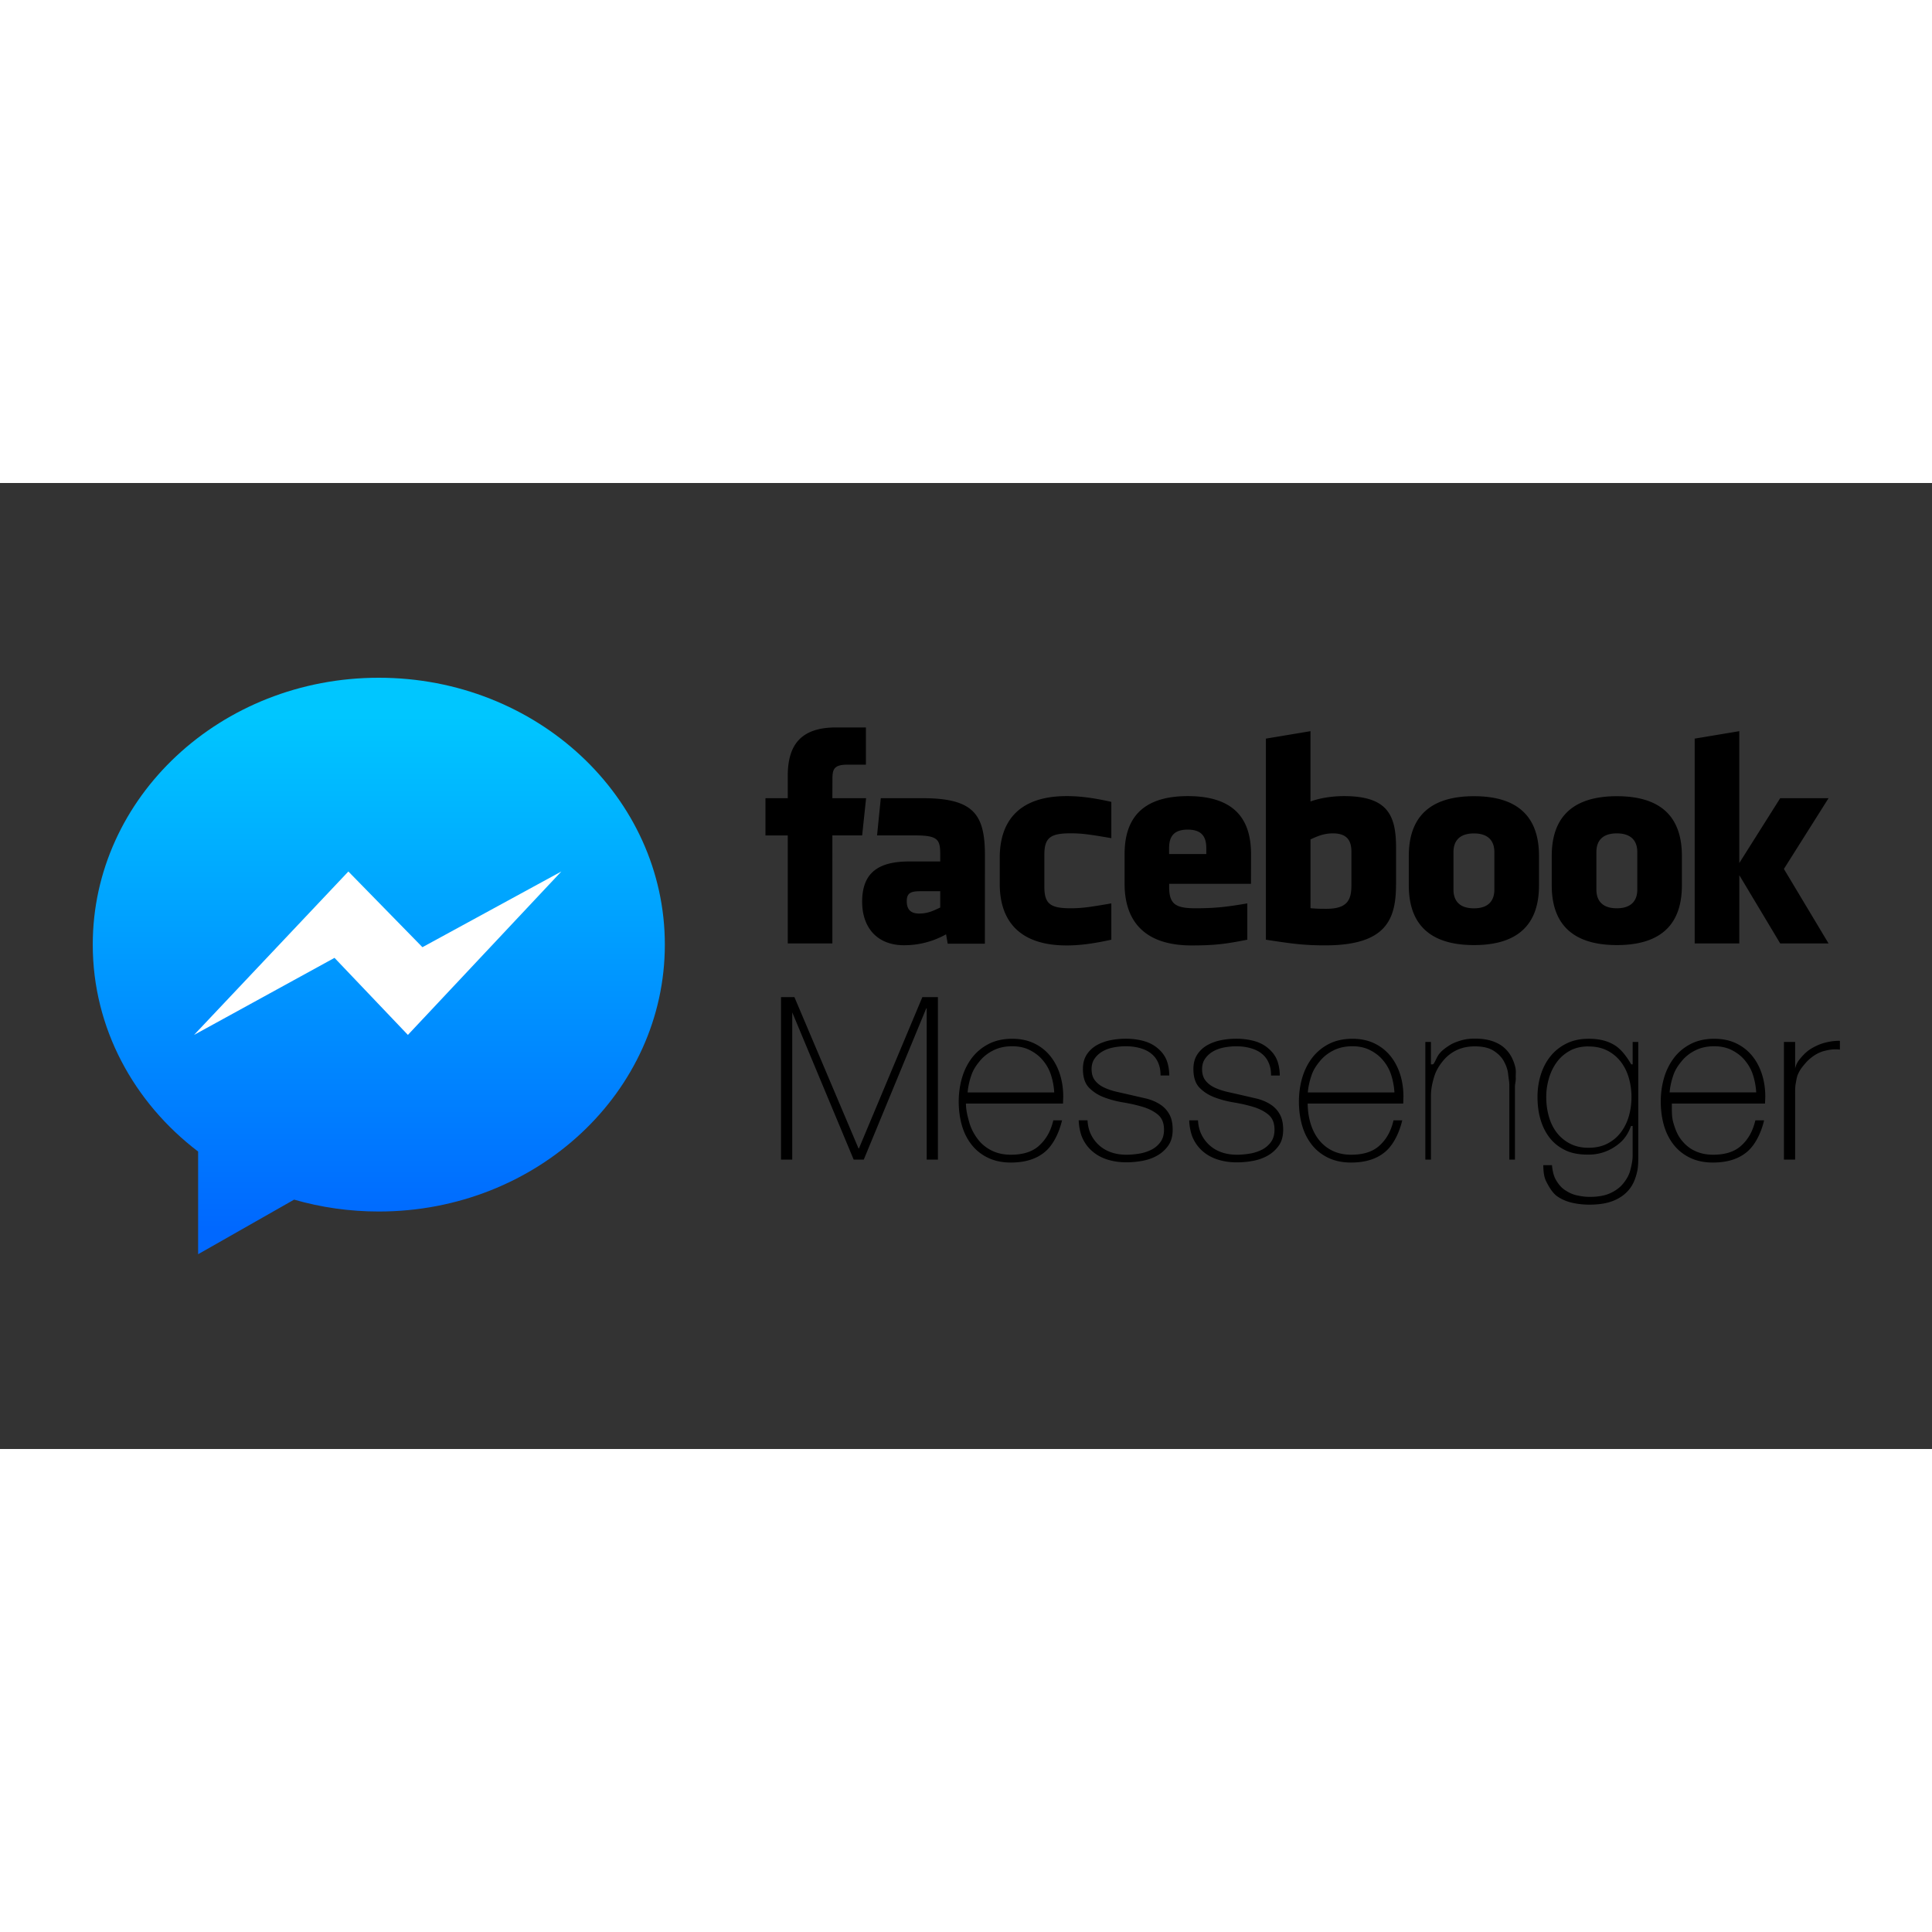 <svg xmlns="http://www.w3.org/2000/svg" viewBox="0 0 120 60" height="1em" width="1em">
  <rect x="0" y="0" width="120" height="60" fill="#333333" stroke="none"/>
  <linearGradient id="a" gradientUnits="userSpaceOnUse" x1="50.539" y1="-28.545" x2="50.539" y2="52.41">
    <stop offset="0" stop-color="#00c6ff"/>
    <stop offset="1" stop-color="#0068ff"/>
  </linearGradient>
  <g transform="translate(.883)">
    <path d="M21.99 40.19v16.226L37.16 47.79c4.23 1.22 8.725 1.877 13.383 1.877 24.97 0 45.208-18.886 45.208-42.18s-20.24-42.18-45.208-42.18S5.336-15.81 5.336 7.486c.001 13.19 6.49 24.97 16.653 32.703z" fill="url(#a)" transform="matrix(.393 0 0 .393 2.781 25.73)"/>
    <path d="M20.755 24.13L11.17 34.28l8.724-4.786 4.558 4.786 9.53-10.15-8.627 4.702-4.6-4.702z" fill="#fff"/>
    <path d="M206.485-11.223c-1.624 0-2.795.533-3.982 1.075V2.13c1.137.108 1.8.108 2.868.108 3.898 0 4.433-1.785 4.433-4.278v-5.864c0-1.84-.6-3.32-3.32-3.32zm-25.9-.67c-2.704 0-3.322 1.485-3.322 3.324v1.033h6.64V-8.57c-.001-1.84-.618-3.324-3.32-3.324zM130.442.887c0 1.454.686 2.2 2.2 2.2 1.625 0 2.587-.53 3.773-1.074V-.9h-3.554c-1.68 0-2.42.313-2.42 1.777zm101.227-12.1c-2.7 0-3.648 1.478-3.648 3.32v6.718c0 1.846.94 3.33 3.648 3.33 2.702 0 3.648-1.483 3.648-3.33v-6.718c0-1.84-.946-3.32-3.648-3.32zM117.166 8.42h-7.964v-19.277h-3.98V-17.5h3.98v-3.988c0-5.42 2.246-8.642 8.63-8.642h5.315v6.644h-3.322c-2.485 0-2.65.928-2.65 2.66l-.01 3.325h6.018l-.704 6.643h-5.314zm27.218.05h-6.637l-.288-1.68a15.21 15.21 0 0 1-7.52 1.951c-4.868 0-7.46-3.252-7.46-7.75 0-5.306 3.023-7.2 8.432-7.2h5.505v-1.147c0-2.708-.3-3.503-4.475-3.503h-6.8l.666-6.643h7.444c9.14 0 11.142 2.887 11.142 10.2zm22.57-18.84c-4.13-.708-5.317-.863-7.304-.863-3.57 0-4.65.788-4.65 3.82v5.734c0 3.032 1.08 3.823 4.65 3.823 1.987 0 3.173-.158 7.304-.87v6.48c-3.618.8-5.975 1.024-7.967 1.024-8.55 0-11.95-4.497-11.95-10.992V-6.87c0-6.5 3.4-11.006 11.95-11.006 1.992 0 4.35.214 7.967 1.03zm24.923 8.155h-14.604v.535c0 3.032 1.08 3.823 4.65 3.823 3.2 0 5.167-.158 9.3-.87v6.48c-3.976.8-6.048 1.024-9.95 1.024-8.55 0-11.952-4.497-11.952-10.992v-5.32c0-5.683 2.523-10.34 11.285-10.34s11.282 4.6 11.282 10.34zm25.888.123c0 6.278-1.794 10.857-12.665 10.857-3.925 0-6.228-.345-10.56-1.012v-35.888l7.96-1.33v12.553c1.72-.64 3.947-.964 5.974-.964 7.962 0 9.3 3.57 9.3 9.306v6.477zm25.52.136c0 5.416-2.236 10.67-11.6 10.67s-11.638-5.253-11.638-10.67v-5.23c0-5.42 2.278-10.672 11.638-10.672s11.6 5.253 11.6 10.672zm25.504 0c0 5.416-2.24 10.67-11.592 10.67-9.36 0-11.638-5.253-11.638-10.67v-5.23c0-5.42 2.278-10.672 11.638-10.672 9.354 0 11.592 5.253 11.592 10.672zM294.964 8.42h-8.63l-7.298-12.184V8.42h-7.964v-36.555l7.964-1.33v23.532l7.298-11.568h8.63l-7.968 12.625zm-37.792-19.642c-2.704 0-3.643 1.478-3.643 3.32v6.718c0 1.846.94 3.33 3.643 3.33s3.657-1.483 3.657-3.33v-6.718c-.001-1.84-.956-3.32-3.657-3.32zM108 18h2.388l11.44 27h.082l11.316-27H136v29h-2V20h-.078L122.77 47h-1.804L109.7 20h.3v27h-2zm33 19v-.082c0 1.23.294 2.405.624 3.526s.88 2.104 1.525 2.95 1.485 1.518 2.458 2 2.12.737 3.408.737c2.1 0 3.8-.488 5.023-1.595S156.13 42 156.595 40h1.558c-.465 2-1.47 4.28-3.014 5.593s-3.587 1.935-6.13 1.935c-1.558 0-2.918-.297-4.08-.857s-2.132-1.333-2.9-2.304-1.36-2.122-1.742-3.448-.574-2.755-.574-4.286c0-1.476.198-2.892.595-4.244s1-2.543 1.783-3.568a8.83 8.83 0 0 1 2.973-2.46c1.2-.615 2.6-.923 4.203-.923 1.476 0 2.78.274 3.915.82s2.084 1.292 2.85 2.234 1.346 2.037 1.743 3.28.594 2.576.594 3.997l-.02.636-.02.595zm15.76-2a12.55 12.55 0 0 0-.576-3.1 7.69 7.69 0 0 0-1.459-2.626c-.645-.78-1.425-1.36-2.344-1.825s-1.966-.677-3.145-.677c-1.26 0-2.37.25-3.33.728s-1.768 1.1-2.425 1.9-1.165 1.53-1.52 2.57-.576 2.04-.658 3.04h15.458zm5.944 5c.054 1 .273 1.848.656 2.6a6.27 6.27 0 0 0 1.497 1.925 6.26 6.26 0 0 0 2.152 1.208c.82.274 1.708.4 2.665.4.683 0 1.415-.062 2.193-.185a7.61 7.61 0 0 0 2.173-.676 4.51 4.51 0 0 0 1.66-1.374c.437-.587.656-1.332.656-2.234 0-1.175-.355-2.063-1.066-2.665s-1.606-1.065-2.686-1.394-2.242-.595-3.485-.8-2.406-.513-3.485-.923-1.975-1-2.686-1.742-1.066-1.852-1.066-3.3c0-1.038.232-1.906.697-2.604a5.19 5.19 0 0 1 1.783-1.66c.724-.4 1.538-.703 2.44-.882a13.87 13.87 0 0 1 2.706-.267 12.27 12.27 0 0 1 3.075.37c.957.247 1.784.643 2.48 1.2s1.244 1.163 1.64 2 .594 1.994.594 2.994h-1.558c0-1-.157-1.695-.47-2.38s-.752-1.196-1.312-1.62-1.224-.717-2-.922-1.585-.297-2.46-.297a11.56 11.56 0 0 0-2.152.21c-.725.137-1.374.372-1.947.7s-1.046.753-1.415 1.272-.554 1.15-.554 1.886c0 .848.205 1.532.615 2.05s.95.937 1.62 1.25 1.42.567 2.255.76l2.52.573 2.93.677c.916.26 1.708.615 2.378 1.066a4.85 4.85 0 0 1 1.58 1.742c.384.7.574 1.613.574 2.706 0 1.148-.26 2.1-.78 2.83a6.01 6.01 0 0 1-1.968 1.783c-.793.45-1.675.766-2.645.943a15.78 15.78 0 0 1-2.85.267c-1.203 0-2.316-.158-3.34-.472s-1.92-.792-2.686-1.435-1.367-1.425-1.804-2.355-.67-2.235-.697-3.235h1.564zm19.72 0c.054 1 .273 1.848.656 2.6a6.27 6.27 0 0 0 1.497 1.925 6.26 6.26 0 0 0 2.152 1.208c.82.274 1.708.4 2.665.4.683 0 1.415-.062 2.193-.185a7.61 7.61 0 0 0 2.173-.676 4.51 4.51 0 0 0 1.66-1.374c.437-.587.656-1.332.656-2.234 0-1.175-.355-2.063-1.066-2.665s-1.606-1.065-2.686-1.394-2.242-.595-3.485-.8-2.406-.513-3.485-.923-1.975-1-2.686-1.742-1.066-1.852-1.066-3.3c0-1.038.232-1.906.697-2.604a5.19 5.19 0 0 1 1.783-1.66c.724-.4 1.538-.703 2.44-.882a13.87 13.87 0 0 1 2.706-.267 12.27 12.27 0 0 1 3.075.37c.957.247 1.784.643 2.48 1.2s1.244 1.163 1.64 2S197.02 31 197.02 32h-1.558c0-1-.157-1.695-.47-2.38s-.752-1.196-1.312-1.62-1.224-.717-2-.922-1.585-.297-2.46-.297a11.56 11.56 0 0 0-2.152.21c-.725.137-1.374.372-1.947.7s-1.046.753-1.415 1.272-.554 1.15-.554 1.886c0 .848.205 1.532.615 2.05s.95.937 1.62 1.25 1.42.567 2.255.76l2.52.573 2.93.677c.916.26 1.708.615 2.378 1.066a4.85 4.85 0 0 1 1.58 1.742c.384.7.574 1.613.574 2.706 0 1.148-.26 2.1-.78 2.83a6.01 6.01 0 0 1-1.968 1.783c-.793.45-1.675.766-2.645.943a15.78 15.78 0 0 1-2.85.267c-1.203 0-2.316-.158-3.34-.472s-1.92-.792-2.686-1.435-1.367-1.425-1.804-2.355-.67-2.235-.697-3.235h1.56zM202 37v-.082c0 1.23.155 2.405.484 3.526s.8 2.104 1.455 2.95a6.9 6.9 0 0 0 2.423 2c.973.482 2.102.737 3.4.737 2.1 0 3.782-.488 5.015-1.595S216.85 42 217.315 40h1.558c-.465 2-1.47 4.28-3.014 5.593s-3.587 1.935-6.13 1.935c-1.558 0-2.918-.297-4.08-.857s-2.132-1.333-2.9-2.304-1.36-2.122-1.742-3.448-.574-2.755-.574-4.286c0-1.476.198-2.892.595-4.244s1-2.543 1.783-3.568a8.83 8.83 0 0 1 2.973-2.46c1.2-.615 2.6-.923 4.203-.923 1.476 0 2.78.274 3.915.82s2.084 1.292 2.85 2.234 1.346 2.037 1.743 3.28.594 2.576.594 3.997l-.02.636-.02.595zm15.48-2a12.55 12.55 0 0 0-.576-3.1 7.69 7.69 0 0 0-1.459-2.626c-.645-.78-1.425-1.36-2.344-1.825s-1.966-.677-3.145-.677c-1.26 0-2.37.25-3.33.728s-1.768 1.1-2.425 1.9-1.165 1.53-1.52 2.57-.576 2.04-.658 3.04h15.458zm5.52-9h1v4h.326c.273 0 .663-1.276 1.168-1.892s1.093-1.03 1.763-1.468 1.4-.7 2.193-.93 1.6-.3 2.42-.3c1.23 0 2.275.165 3.137.465s1.564.704 2.1 1.196a5.77 5.77 0 0 1 1.292 1.664 7.68 7.68 0 0 1 .676 1.867c.137.63.032 1.238.06 1.826s-.145 1.1-.145 1.538V47h-1V33.68c0-.52-.134-1.175-.216-1.968s-.368-1.55-.764-2.275-1.02-1.346-1.827-1.865-1.932-.78-3.353-.78c-1.203 0-2.275.22-3.204.656a6.94 6.94 0 0 0-2.381 1.824c-.656.78-1.278 1.708-1.62 2.788S224 34.322 224 35.606V47h-1zm38 0v19.896c0 1.176.038 2.317-.235 3.424s-.656 2.084-1.324 2.932-1.545 1.523-2.717 2.03-2.637.76-4.436.76c-1.118 0-2.157-.117-3.14-.35s-1.835-.602-2.572-1.107-1.327-1.415-1.777-2.25-.7-1.335-.754-3.335h1.558c.082 1 .314 1.962.697 2.618s.882 1.316 1.497 1.74 1.305.8 2.07.983 1.585.316 2.46.316c1.448 0 2.658-.204 3.628-.64s1.743-.997 2.317-1.695 1.06-1.486 1.293-2.374.433-1.78.433-2.682V41h-.288c-.737 2-1.738 2.96-3.007 3.78s-2.803 1.336-4.603 1.336c-1.555 0-2.897-.213-4.03-.745s-2.073-1.245-2.823-2.188-1.3-2.03-1.677-3.286-.553-2.617-.553-4.094c0-1.394.198-2.715.595-3.973s.978-2.356 1.743-3.3 1.715-1.694 2.85-2.254 2.44-.84 3.916-.84c1.667 0 3.204.266 4.612 1.113s2.412 2.45 3.014 3.45H260v-4h1zm-8.877.8c-1.285 0-2.398.26-3.342.78s-1.722 1.203-2.337 2.05a9.3 9.3 0 0 0-1.394 2.891c-.314 1.08-.472 2.18-.472 3.3 0 1.23.157 2.398.472 3.506s.792 2.07 1.435 2.9a7 7 0 0 0 2.378 1.947c.943.48 2.03.718 3.26.718 1.284 0 2.405-.246 3.362-.738s1.756-1.16 2.398-2a8.83 8.83 0 0 0 1.435-2.891c.314-1.08.472-2.22.472-3.424a12.27 12.27 0 0 0-.472-3.402c-.315-1.102-.793-2.057-1.435-2.9a7.06 7.06 0 0 0-2.398-1.988c-.957-.493-2.078-.74-3.362-.74zM267 37v-.082c0 1.23-.06 2.405.27 3.526s.703 2.104 1.348 2.95 1.397 1.518 2.37 2 2.076.737 3.364.737c2.1 0 3.768-.488 5.002-1.595S281.423 42 281.9 40h1.558c-.465 2-1.47 4.28-3.014 5.593s-3.587 1.935-6.13 1.935c-1.56 0-2.918-.297-4.08-.857s-2.132-1.333-2.9-2.304-1.36-2.122-1.743-3.448-.574-2.755-.574-4.286c0-1.476.198-2.892.595-4.244a10.86 10.86 0 0 1 1.784-3.568c.784-1.025 1.783-1.845 2.972-2.46s2.6-.923 4.203-.923c1.476 0 2.78.274 3.915.82s2.084 1.292 2.85 2.234 1.346 2.037 1.742 3.28.595 2.576.595 3.997l-.02.636c-.016.18-.023.595-.023.595zm15.053-2a12.64 12.64 0 0 0-.575-3.1c-.33-1.025-.815-1.847-1.46-2.626s-1.425-1.36-2.343-1.825-1.967-.677-3.146-.677c-1.26 0-2.37.25-3.33.728s-1.77 1.1-2.426 1.9-1.165 1.53-1.52 2.57-.576 2.04-.658 3.04h15.458zM289 31h-.06c.2-1 .54-1.523 1.046-2.125s1.12-1.22 1.845-1.657 1.522-.822 2.4-1.054 1.76-.384 2.76-.357v1.56c-1-.1-1.747-.027-2.8.246s-2.052.875-3.008 1.804a14.53 14.53 0 0 0-1.003 1.188 5.84 5.84 0 0 0-.717 1.271c-.192.464-.25.984-.36 1.558S289 34.7 289 35.483V47h-2V26h2z" transform="matrix(.348 0 0 .348 10.044 25.668)"/>
  </g>
</svg>
